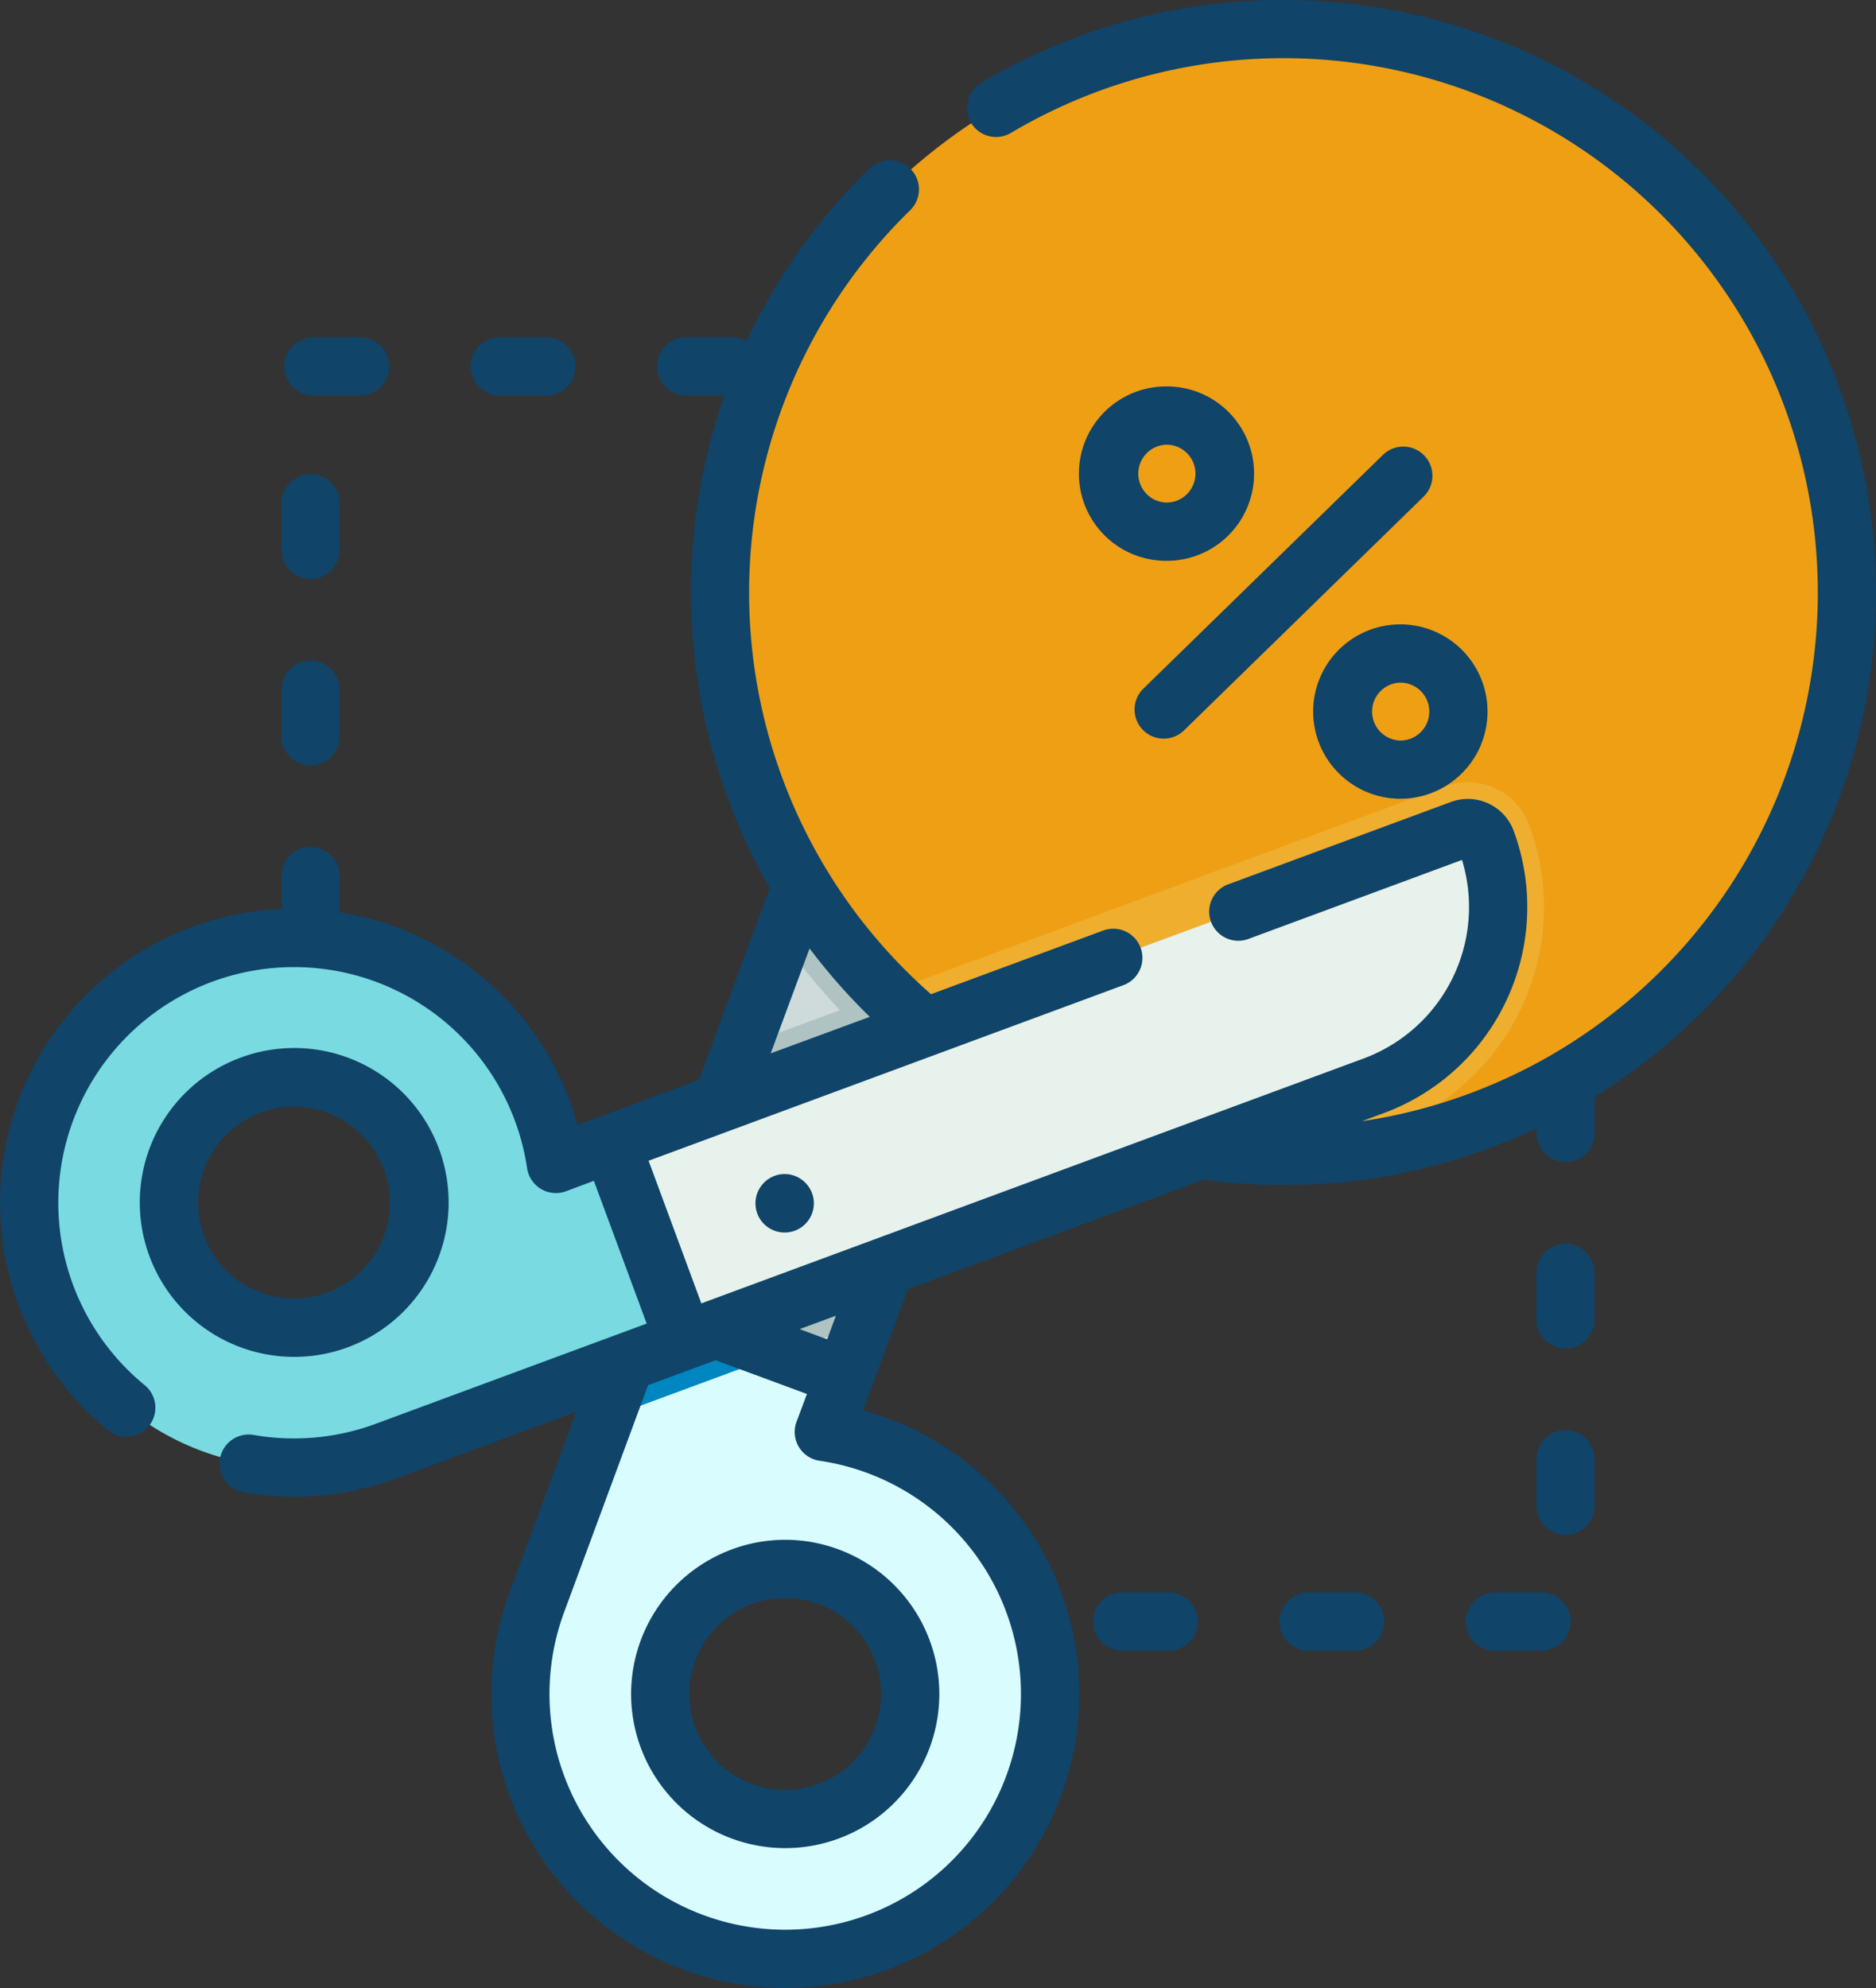 <svg xmlns="http://www.w3.org/2000/svg" width="71.911" height="76.201" viewBox="0 0 71.911 76.201">
  <rect x="0" y="0" width="71.911" height="76.201" fill="#333333" stroke="none"/>
  <g id="XMLID_447_" transform="translate(-14.411)">
    <g id="XMLID_448_" transform="translate(15.525 1.116)">
      <g id="XMLID_449_">
        <g id="XMLID_450_">
          <g id="XMLID_451_" transform="translate(18.831)">
            <path id="XMLID_2803_" d="M162.1,333.332a10.255,10.255,0,0,0-2.035-.52l1.29-3.494-.8-.3-.352-.13-6.41-2.371-2.032,5.494-.111.3-2.595,7.018a10.152,10.152,0,1,0,13.043-6Zm.972,11.183a4.79,4.79,0,1,1-2.832-6.156A4.789,4.789,0,0,1,163.072,344.516Z" transform="translate(-148.425 -279.044)" fill="#d9fcff"/>
            <path id="XMLID_452_" d="M178.662,328.893l-6.41-2.371-2.032,5.494-.111.3,8.906-3.293Z" transform="translate(-166.882 -279.044)" fill="#0086c0"/>
            <path id="XMLID_457_" d="M200.691,127.529,188.645,160.1l-7.561-2.8,9.773-26.432a7.3,7.3,0,0,1,9.388-4.318A.754.754,0,0,1,200.691,127.529Z" transform="translate(-176.224 -108.451)" fill="#cedbda"/>
            <path id="XMLID_462_" d="M184.734,248.393l-3.65,9.871,5.155,1.907L189.408,259l5.283-14.288Z" transform="translate(-176.224 -209.408)" fill="#afc3c3"/>
            <path id="XMLID_466_" d="M230.265,127.529l-6.11,16.527-2.018,5.456a23.787,23.787,0,0,1-6.308-6.189l4.6-12.446a7.3,7.3,0,0,1,9.388-4.318A.754.754,0,0,1,230.265,127.529Z" transform="translate(-205.798 -108.451)" fill="#afc3c3"/>
            <g id="XMLID_467_" transform="translate(7.656)">
              <path id="XMLID_468_" d="M243.063,29.29A21.6,21.6,0,0,1,222.8,50.654q-.756.046-1.528.039a21.6,21.6,0,1,1,21.788-21.4Z" transform="translate(-199.87 -7.499)" fill="#ef9f14"/>
              <path id="XMLID_469_" d="M267.184,210.031a9,9,0,0,1-5.088,4.711l-2.729,1.01q-.756.046-1.528.039a21.535,21.535,0,0,1-15.012-6.258l21.4-7.913a2.506,2.506,0,0,1,3.223,1.483A9,9,0,0,1,267.184,210.031Z" transform="translate(-236.434 -172.596)" fill="#efae2e"/>
            </g>
          </g>
          <g id="XMLID_470_" transform="translate(0 30.621)">
            <path id="XMLID_2784_" d="M28.53,242.139a10.152,10.152,0,1,0,7.042,19.044l12.811-4.737-2.8-7.561-3.492,1.292a10.157,10.157,0,0,0-13.564-8.037Zm1.86,5.029a4.791,4.791,0,1,1-2.832,6.155A4.791,4.791,0,0,1,30.39,247.168Z" transform="translate(-21.896 -237.301)" fill="#79dae1"/>
            <path id="XMLID_2781_" d="M174.626,232.9l-2.8-7.561L204.405,213.3a.755.755,0,0,1,.97.446h0a7.306,7.306,0,0,1-4.319,9.387Z" transform="translate(-149.516 -213.249)" fill="#e7f2ec"/>
          </g>
        </g>
      </g>
    </g>
    <g id="XMLID_471_" transform="translate(14.411)">
      <path id="XMLID_473_" d="M411.236,320.3a1.116,1.116,0,0,0-1.116,1.116V323.2a1.116,1.116,0,1,0,2.232,0v-1.786A1.116,1.116,0,0,0,411.236,320.3Z" transform="translate(-351.229 -272.63)" fill="#104469"/>
      <path id="XMLID_474_" d="M411.236,368.3a1.116,1.116,0,0,0-1.116,1.116V371.2a1.116,1.116,0,0,0,2.232,0v-1.786A1.116,1.116,0,0,0,411.236,368.3Z" transform="translate(-351.229 -313.486)" fill="#104469"/>
      <path id="XMLID_475_" d="M394.842,410.118h-1.786a1.116,1.116,0,1,0,0,2.232h1.786a1.116,1.116,0,1,0,0-2.232Z" transform="translate(-335.754 -349.082)" fill="#104469"/>
      <path id="XMLID_476_" d="M298.842,410.118h-1.786a1.116,1.116,0,1,0,0,2.232h1.786a1.116,1.116,0,1,0,0-2.232Z" transform="translate(-254.042 -349.082)" fill="#104469"/>
      <path id="XMLID_477_" d="M346.842,410.118h-1.786a1.116,1.116,0,1,0,0,2.232h1.786a1.116,1.116,0,0,0,0-2.232Z" transform="translate(-294.898 -349.082)" fill="#104469"/>
      <path id="XMLID_478_" d="M136.754,89.114h1.786a1.116,1.116,0,1,0,0-2.232h-1.786a1.116,1.116,0,1,0,0,2.232Z" transform="translate(-117.597 -73.952)" fill="#104469"/>
      <path id="XMLID_479_" d="M88.754,89.114H90.54a1.116,1.116,0,1,0,0-2.232H88.754a1.116,1.116,0,1,0,0,2.232Z" transform="translate(-76.74 -73.952)" fill="#104469"/>
      <path id="XMLID_480_" d="M88,126.144a1.116,1.116,0,0,0,1.116-1.116v-1.786a1.116,1.116,0,1,0-2.232,0v1.786A1.116,1.116,0,0,0,88,126.144Z" transform="translate(-76.097 -103.951)" fill="#104469"/>
      <path id="XMLID_481_" d="M88,174.144a1.116,1.116,0,0,0,1.116-1.116v-1.786a1.116,1.116,0,1,0-2.232,0v1.786A1.116,1.116,0,0,0,88,174.144Z" transform="translate(-76.097 -144.807)" fill="#104469"/>
      <path id="XMLID_482_" d="M180.386,397.1a5.907,5.907,0,1,0,4.518-.174A5.87,5.87,0,0,0,180.386,397.1Zm5.807,3.83a3.675,3.675,0,1,1-2.064-1.911A3.65,3.65,0,0,1,186.193,400.929Z" transform="translate(-152.756 -337.538)" fill="#104469"/>
      <path id="XMLID_485_" d="M86.322,22.916A22.713,22.713,0,0,0,63.812,0h-.2A22.673,22.673,0,0,0,52.021,3.175a1.116,1.116,0,1,0,1.141,1.919A20.483,20.483,0,1,1,66.615,42.974l.838-.31a8.422,8.422,0,0,0,4.979-10.821,1.873,1.873,0,0,0-2.4-1.106l-8.569,3.169A1.116,1.116,0,0,0,62.233,36l8.22-3.04a6.191,6.191,0,0,1-3.774,7.611L41.295,49.957l-2.022-5.467,18.2-6.73a1.116,1.116,0,1,0-.774-2.094l-6.6,2.44a20.478,20.478,0,0,1-.8-30.047,1.116,1.116,0,0,0-1.56-1.6,22.717,22.717,0,0,0-4.709,6.606,1.111,1.111,0,0,0-.536-.137H40.713a1.116,1.116,0,1,0,0,2.232h1.464a22.8,22.8,0,0,0,1.741,18.878l-2.7,7.306c-.006.017-.01.033-.016.05l-4.654,1.721q-.129-.47-.3-.928a11.274,11.274,0,0,0-8.819-7.218V33.579a1.116,1.116,0,0,0-2.232,0v1.262a11.267,11.267,0,0,0-6.611,20.01,1.116,1.116,0,0,0,1.4-1.736,9.034,9.034,0,1,1,14.63-8.339,1.116,1.116,0,0,0,1.491.883l1.068-.4L39.2,50.731,28.814,54.572A9.027,9.027,0,0,1,24.135,55a1.116,1.116,0,1,0-.384,2.2,11.254,11.254,0,0,0,5.838-.532L36.5,54.111l-2.554,6.908a11.268,11.268,0,1,0,14.477-6.661q-.457-.169-.928-.3l1.72-4.651,11.337-4.193c.03.007.06.013.092.017a23.055,23.055,0,0,0,2.768.192h.206a22.57,22.57,0,0,0,9.69-2.175v.175a1.116,1.116,0,0,0,2.232,0V42.035A22.716,22.716,0,0,0,86.322,22.916ZM45.444,36.352a22.792,22.792,0,0,0,2.309,2.622l-3.8,1.4Zm2.2,20.1a9.036,9.036,0,1,1-11.609,5.341l3.218-8.7,2.59-.958,3.5,1.294-.4,1.068a1.116,1.116,0,0,0,.882,1.491A9.111,9.111,0,0,1,47.644,56.452Zm-1.526-5.118-1.056-.391,1.391-.514Z" transform="translate(-14.411 0)" fill="#104469"/>
      <path id="XMLID_490_" d="M295.8,99.52h-.03a3.342,3.342,0,0,0-.03,6.684h.031a3.342,3.342,0,0,0,.029-6.684Zm1.08,3.352a1.11,1.11,0,0,1-1.109,1.1h-.01a1.11,1.11,0,0,1,.01-2.219h.01a1.11,1.11,0,0,1,1.1,1.119Z" transform="translate(-251.056 -84.709)" fill="#104469"/>
      <path id="XMLID_493_" d="M337.341,122.176h0Z" transform="translate(-289.281 -103.993)" fill="#104469"/>
      <path id="XMLID_494_" d="M352.633,164.119a3.346,3.346,0,0,0,3.312,3.371h.031a3.342,3.342,0,1,0-3.343-3.372Zm4.451.039a1.1,1.1,0,0,1-.332.782,1.089,1.089,0,0,1-.788.318,1.11,1.11,0,0,1,.01-2.219h.01A1.111,1.111,0,0,1,357.085,164.158Z" transform="translate(-302.297 -136.875)" fill="#104469"/>
      <path id="XMLID_497_" d="M316.156,115.336l-9.183,8.959a1.116,1.116,0,1,0,1.559,1.6l9.183-8.959a1.116,1.116,0,1,0-1.559-1.6Z" transform="translate(-263.145 -97.901)" fill="#104469"/>
      <path id="XMLID_498_" d="M56.325,281.865a5.919,5.919,0,1,0-2.466-.544A5.909,5.909,0,0,0,56.325,281.865Zm-3.443-4.636a3.675,3.675,0,1,1,1.911,2.064A3.65,3.65,0,0,1,52.882,277.229Z" transform="translate(-45.06 -229.858)" fill="#104469"/>
      <path id="XMLID_501_" d="M209.361,302.69a1.119,1.119,0,1,0,1.583.024l-.009-.009A1.111,1.111,0,0,0,209.361,302.69Z" transform="translate(-180.063 -257.371)" fill="#104469"/>
    </g>
  </g>
</svg>
